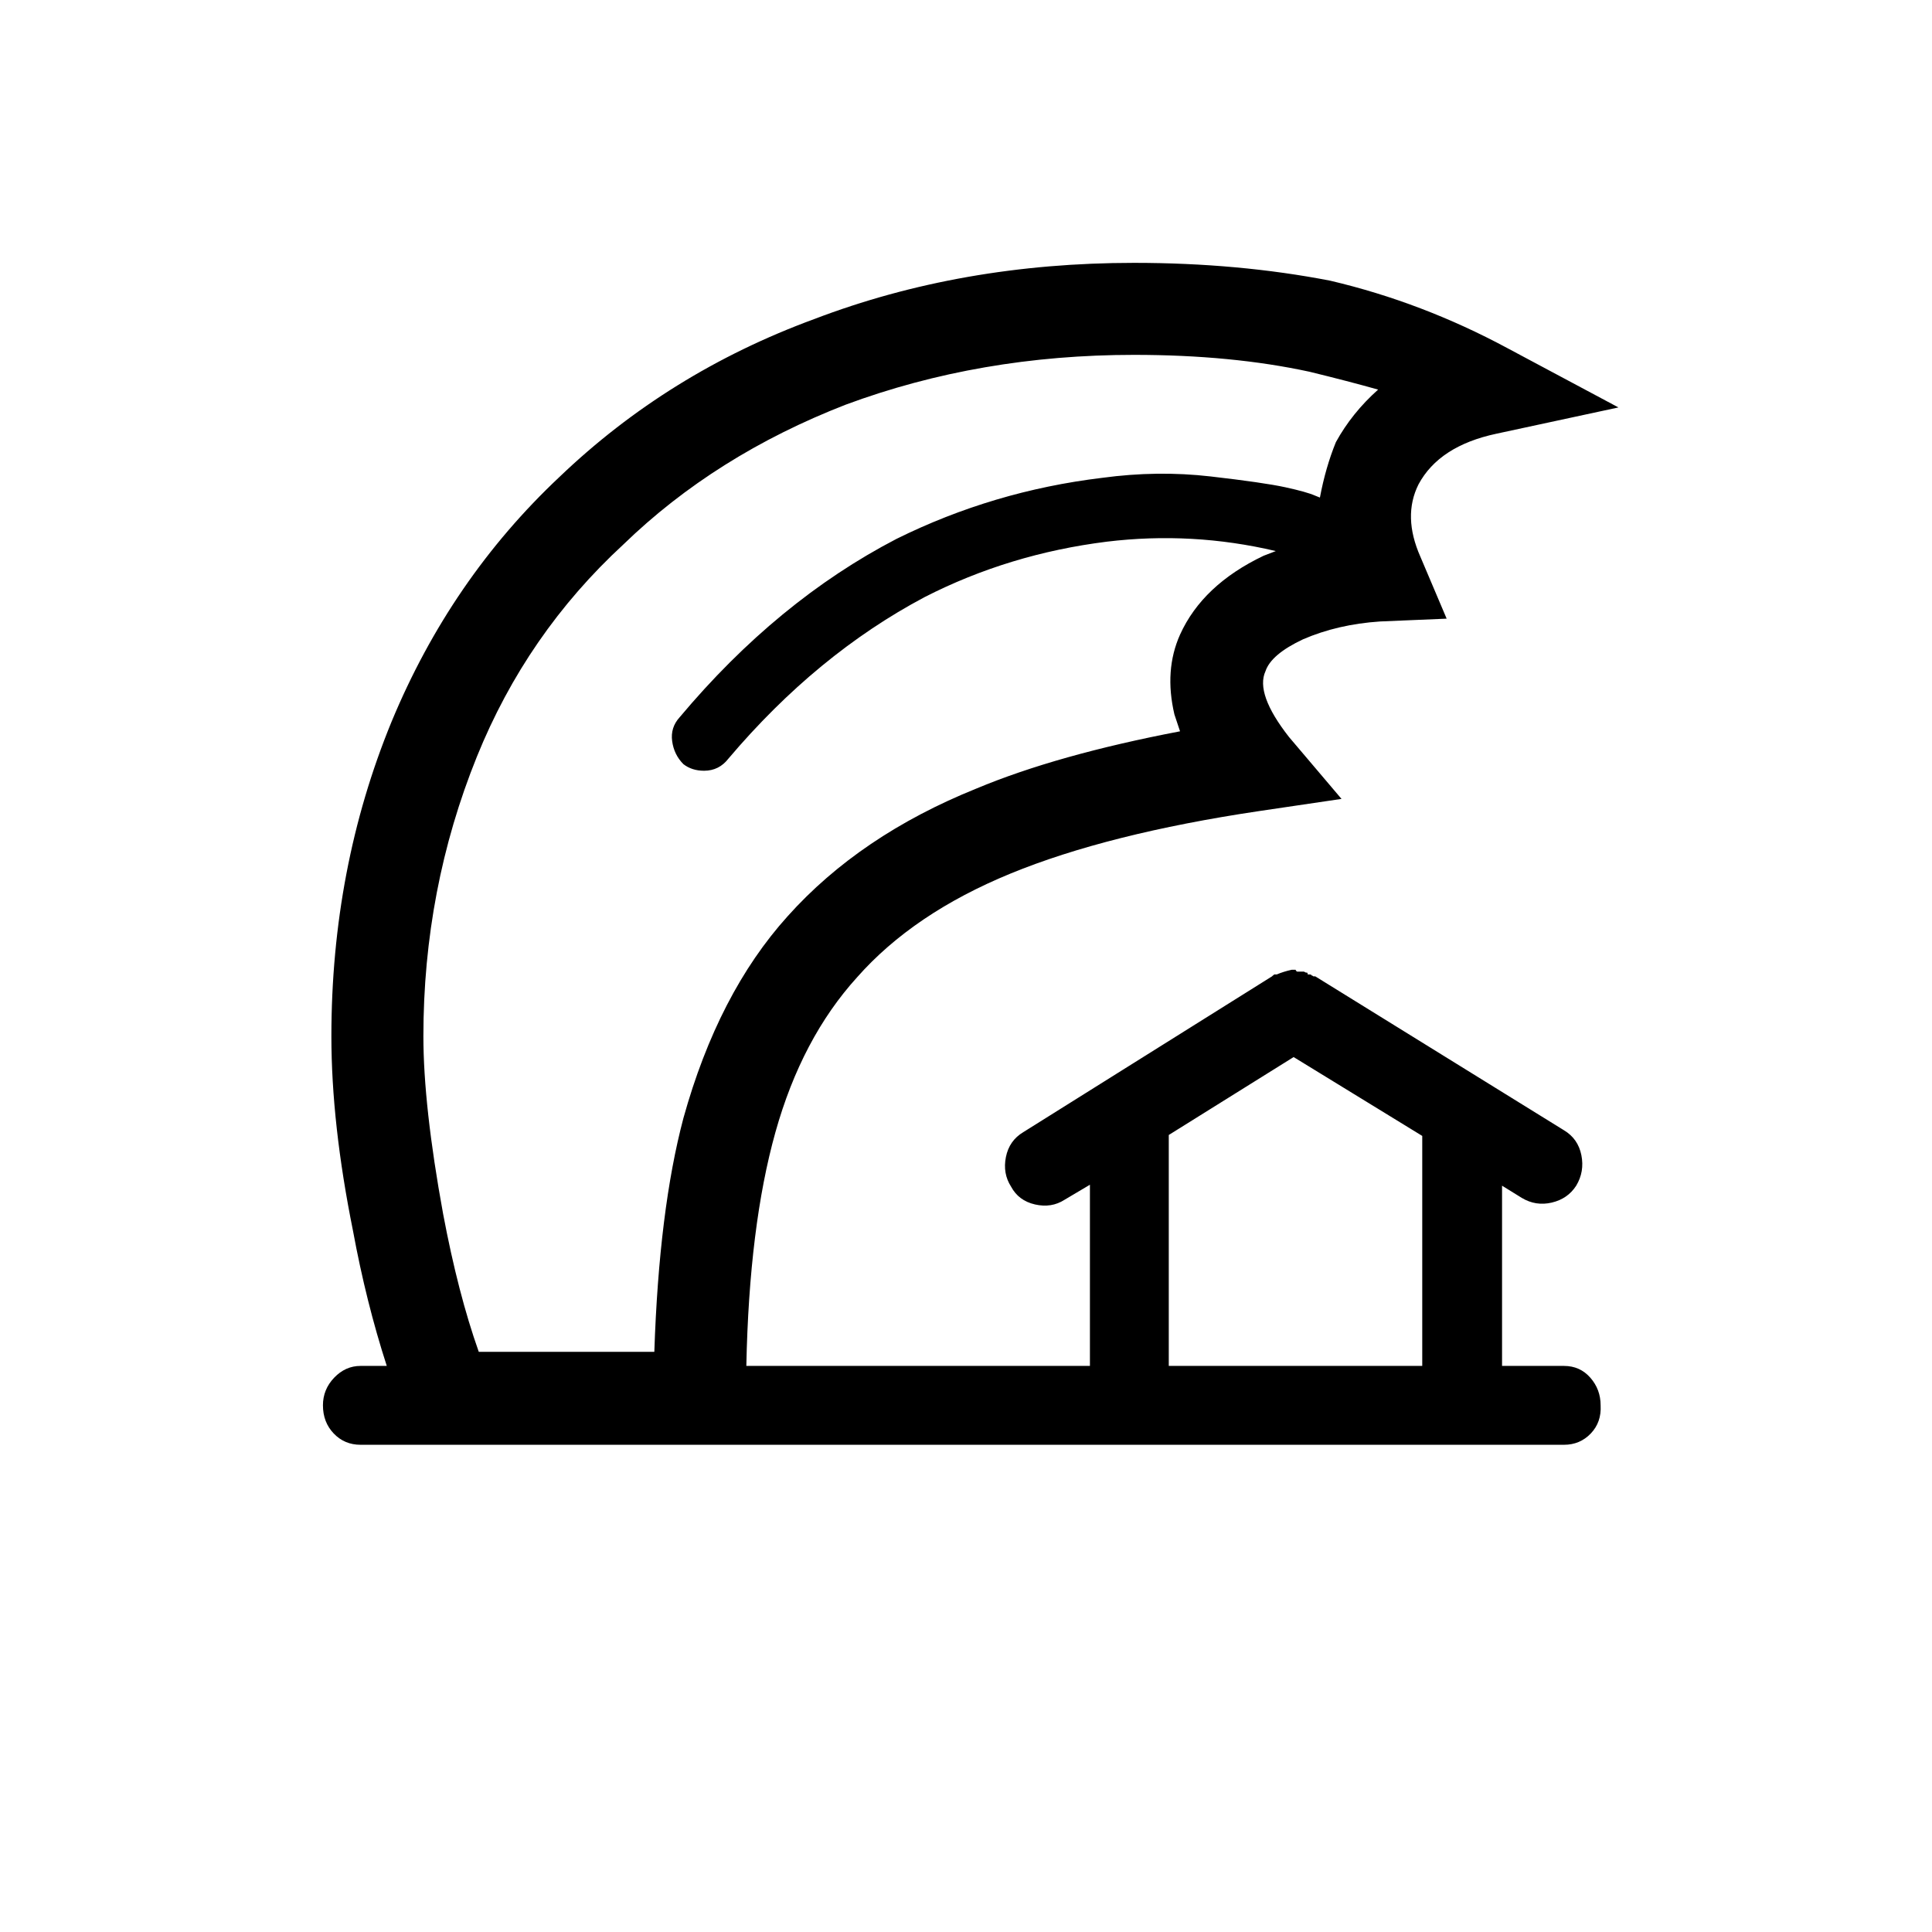 <?xml version="1.0" standalone="no"?>
<!DOCTYPE svg PUBLIC "-//W3C//DTD SVG 1.1//EN" "http://www.w3.org/Graphics/SVG/1.1/DTD/svg11.dtd" >
<svg xmlns="http://www.w3.org/2000/svg" xmlns:xlink="http://www.w3.org/1999/xlink" version="1.1" width="2048" height="2048" viewBox="-10 0 2058 2048">
   <path fill="currentColor"
d="M334 1492q0 -17 12 -29.5t28 -12.5h28q-22 -68 -36 -144q-23 -114 -23 -207q0 -179 64 -335q63 -152 179 -261q116 -111 271 -168q157 -60 341 -60q111 0 209 19q98 23 189 72l118 63l-130 28q-61 13 -83 54q-17 34 2 77l28 66l-71 3q-45 3 -82 19q-34 16 -40 34
q-11 24 25 70l56 66l-88 13q-161 24 -264.5 66.5t-163.5 110.5q-59 65 -87 165t-31 249h366v-193l-27 16q-14 9 -31.5 5t-25.5 -19q-9 -14 -5.5 -31.5t18.5 -26.5l265 -166l1 -1q1 0 1 -1h1h2q7 -3 16 -5h2h2q1 2 2 2h1h2h1h1h1h1l2 1h1q1 0 1 2h2q2 0 2 1q1 0 2 1h2
l265 164q15 9 18.5 26.5t-5.5 32.5q-9 14 -26 18t-32 -5l-21 -13v192h66q17 0 28 12.5t11 29.5q1 18 -10.5 30t-28.5 12h-1282q-17 0 -28.5 -12t-11.5 -30zM441 1099q0 74 21 189q16 85 38 147h187q5 -151 31 -249q37 -133 111 -215q77 -86 201 -136q86 -36 217 -61l-6 -18
q-11 -47 6 -85q24 -53 89 -84q8 -3 13 -5q-89 -21 -180 -10q-104 13 -194 59q-115 61 -209 172q-10 13 -26 13q-13 0 -22 -7q-10 -10 -12 -24.5t8 -25.5q104 -124 231 -190q103 -51 219 -65q59 -8 115.5 -1.5t79.5 11.5t32 9l5 2q6 -32 17 -59q17 -31 45 -56q-32 -9 -73 -19
q-83 -18 -187 -18q-164 0 -307 53q-139 54 -237 149q-103 95 -156 226q-57 141 -57 298zM1235 1450h270v-245l-137 -84l-133 83v246z" />
</svg>

